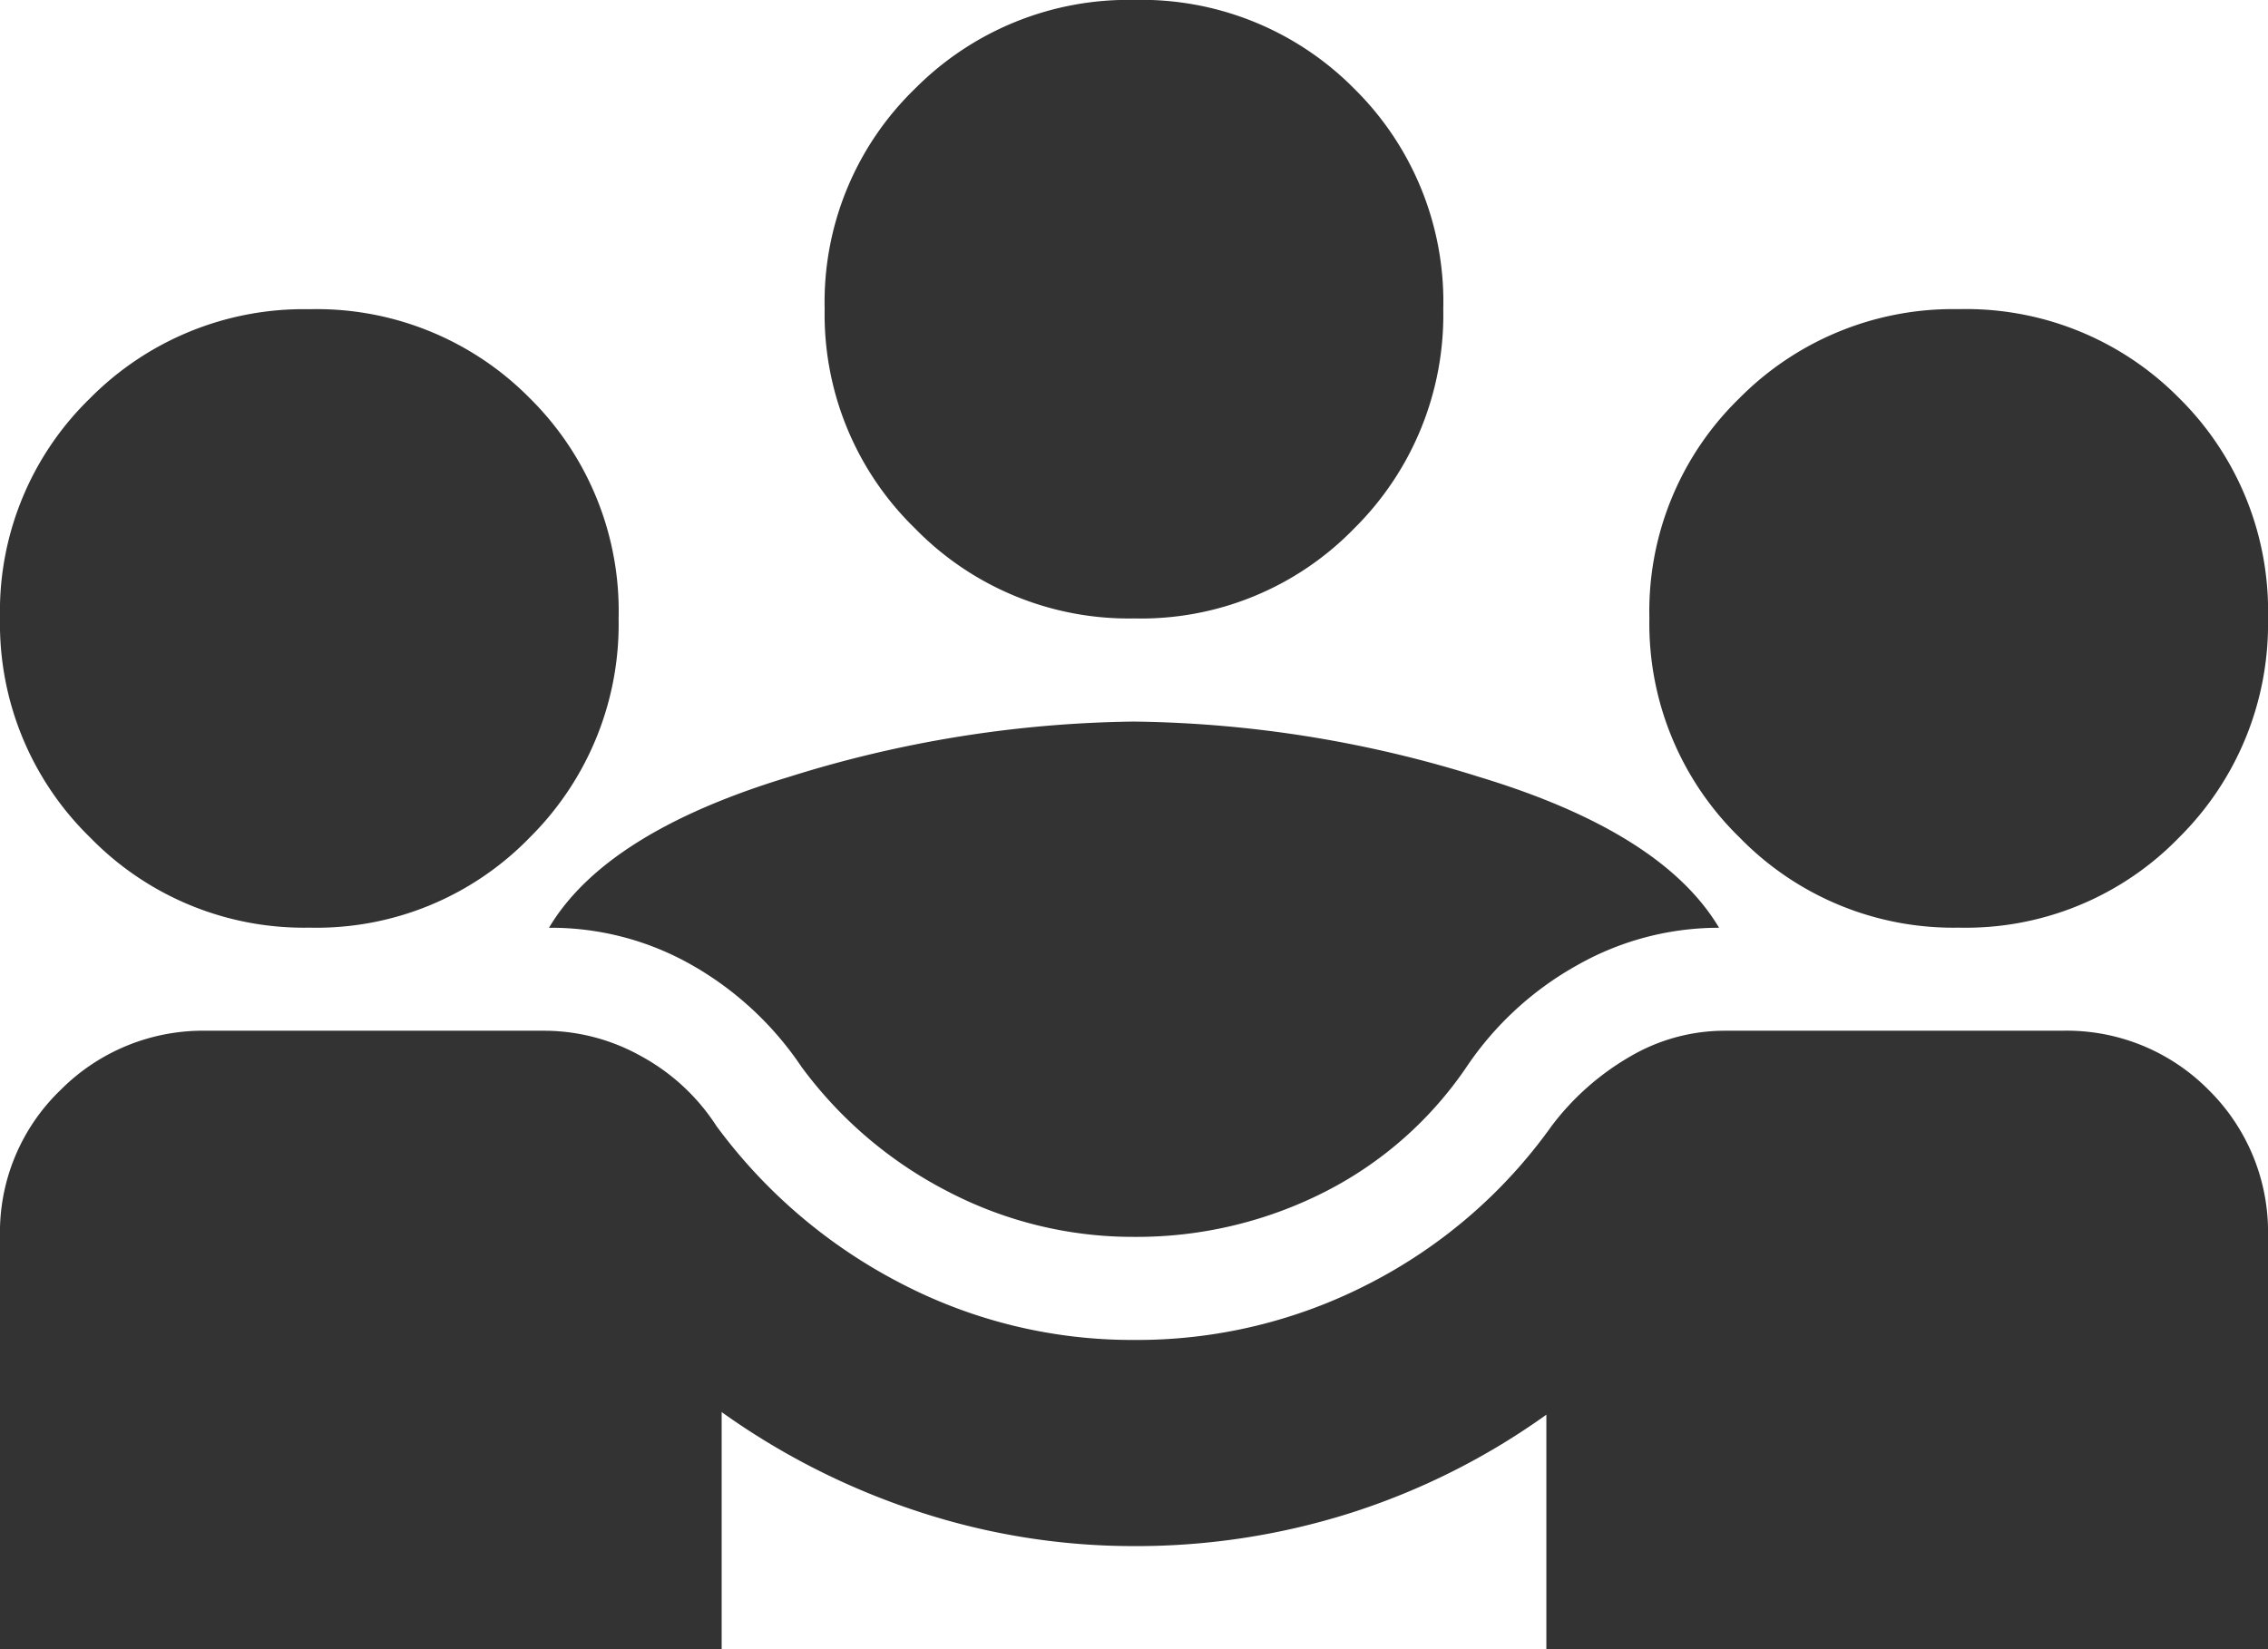 <svg xmlns="http://www.w3.org/2000/svg" width="96.25" height="70" viewBox="0 0 96.25 70">
  <path id="diversity_3_24dp_5F6368_FILL0_wght400_GRAD0_opsz24" d="M40-730v-17.5a8.374,8.374,0,0,1,2.57-6.234,8.518,8.518,0,0,1,6.18-2.516H63.078a8.434,8.434,0,0,1,4.156,1.094,8.813,8.813,0,0,1,3.172,2.953,22.562,22.562,0,0,0,7.82,6.672,21.23,21.23,0,0,0,9.9,2.406,21.453,21.453,0,0,0,10.008-2.406,21.578,21.578,0,0,0,7.711-6.672,11.142,11.142,0,0,1,3.336-2.953,7.936,7.936,0,0,1,3.992-1.094H127.5a8.466,8.466,0,0,1,6.234,2.516,8.467,8.467,0,0,1,2.516,6.234V-730H105.625v-9.953a29.8,29.8,0,0,1-8.258,4.156,30.054,30.054,0,0,1-9.242,1.422,29.194,29.194,0,0,1-9.187-1.477,30.782,30.782,0,0,1-8.312-4.211V-730Zm48.125-17.5a16.973,16.973,0,0,1-7.875-1.914,17.832,17.832,0,0,1-6.234-5.3,13.843,13.843,0,0,0-4.648-4.32,12.072,12.072,0,0,0-6.07-1.586q2.406-4.047,10.172-6.4a50.645,50.645,0,0,1,14.656-2.352,50.645,50.645,0,0,1,14.656,2.352q7.766,2.352,10.172,6.4a12.168,12.168,0,0,0-6.016,1.586,13.678,13.678,0,0,0-4.7,4.32,16.041,16.041,0,0,1-6.125,5.359A17.607,17.607,0,0,1,88.125-747.5Zm-35-13.125a12.657,12.657,0,0,1-9.3-3.828A12.657,12.657,0,0,1,40-773.75a12.606,12.606,0,0,1,3.828-9.352,12.751,12.751,0,0,1,9.3-3.773,12.7,12.7,0,0,1,9.352,3.773,12.7,12.7,0,0,1,3.773,9.352,12.751,12.751,0,0,1-3.773,9.3A12.606,12.606,0,0,1,53.125-760.625Zm70,0a12.657,12.657,0,0,1-9.3-3.828,12.657,12.657,0,0,1-3.828-9.3,12.606,12.606,0,0,1,3.828-9.352,12.751,12.751,0,0,1,9.3-3.773,12.7,12.7,0,0,1,9.352,3.773,12.7,12.7,0,0,1,3.773,9.352,12.751,12.751,0,0,1-3.773,9.3A12.606,12.606,0,0,1,123.125-760.625Zm-35-13.125a12.657,12.657,0,0,1-9.3-3.828,12.657,12.657,0,0,1-3.828-9.3,12.606,12.606,0,0,1,3.828-9.352,12.751,12.751,0,0,1,9.3-3.773,12.7,12.7,0,0,1,9.352,3.773,12.7,12.7,0,0,1,3.773,9.352,12.751,12.751,0,0,1-3.773,9.3A12.606,12.606,0,0,1,88.125-773.75Z" transform="translate(-40 800)" fill="#333"/>
</svg>
